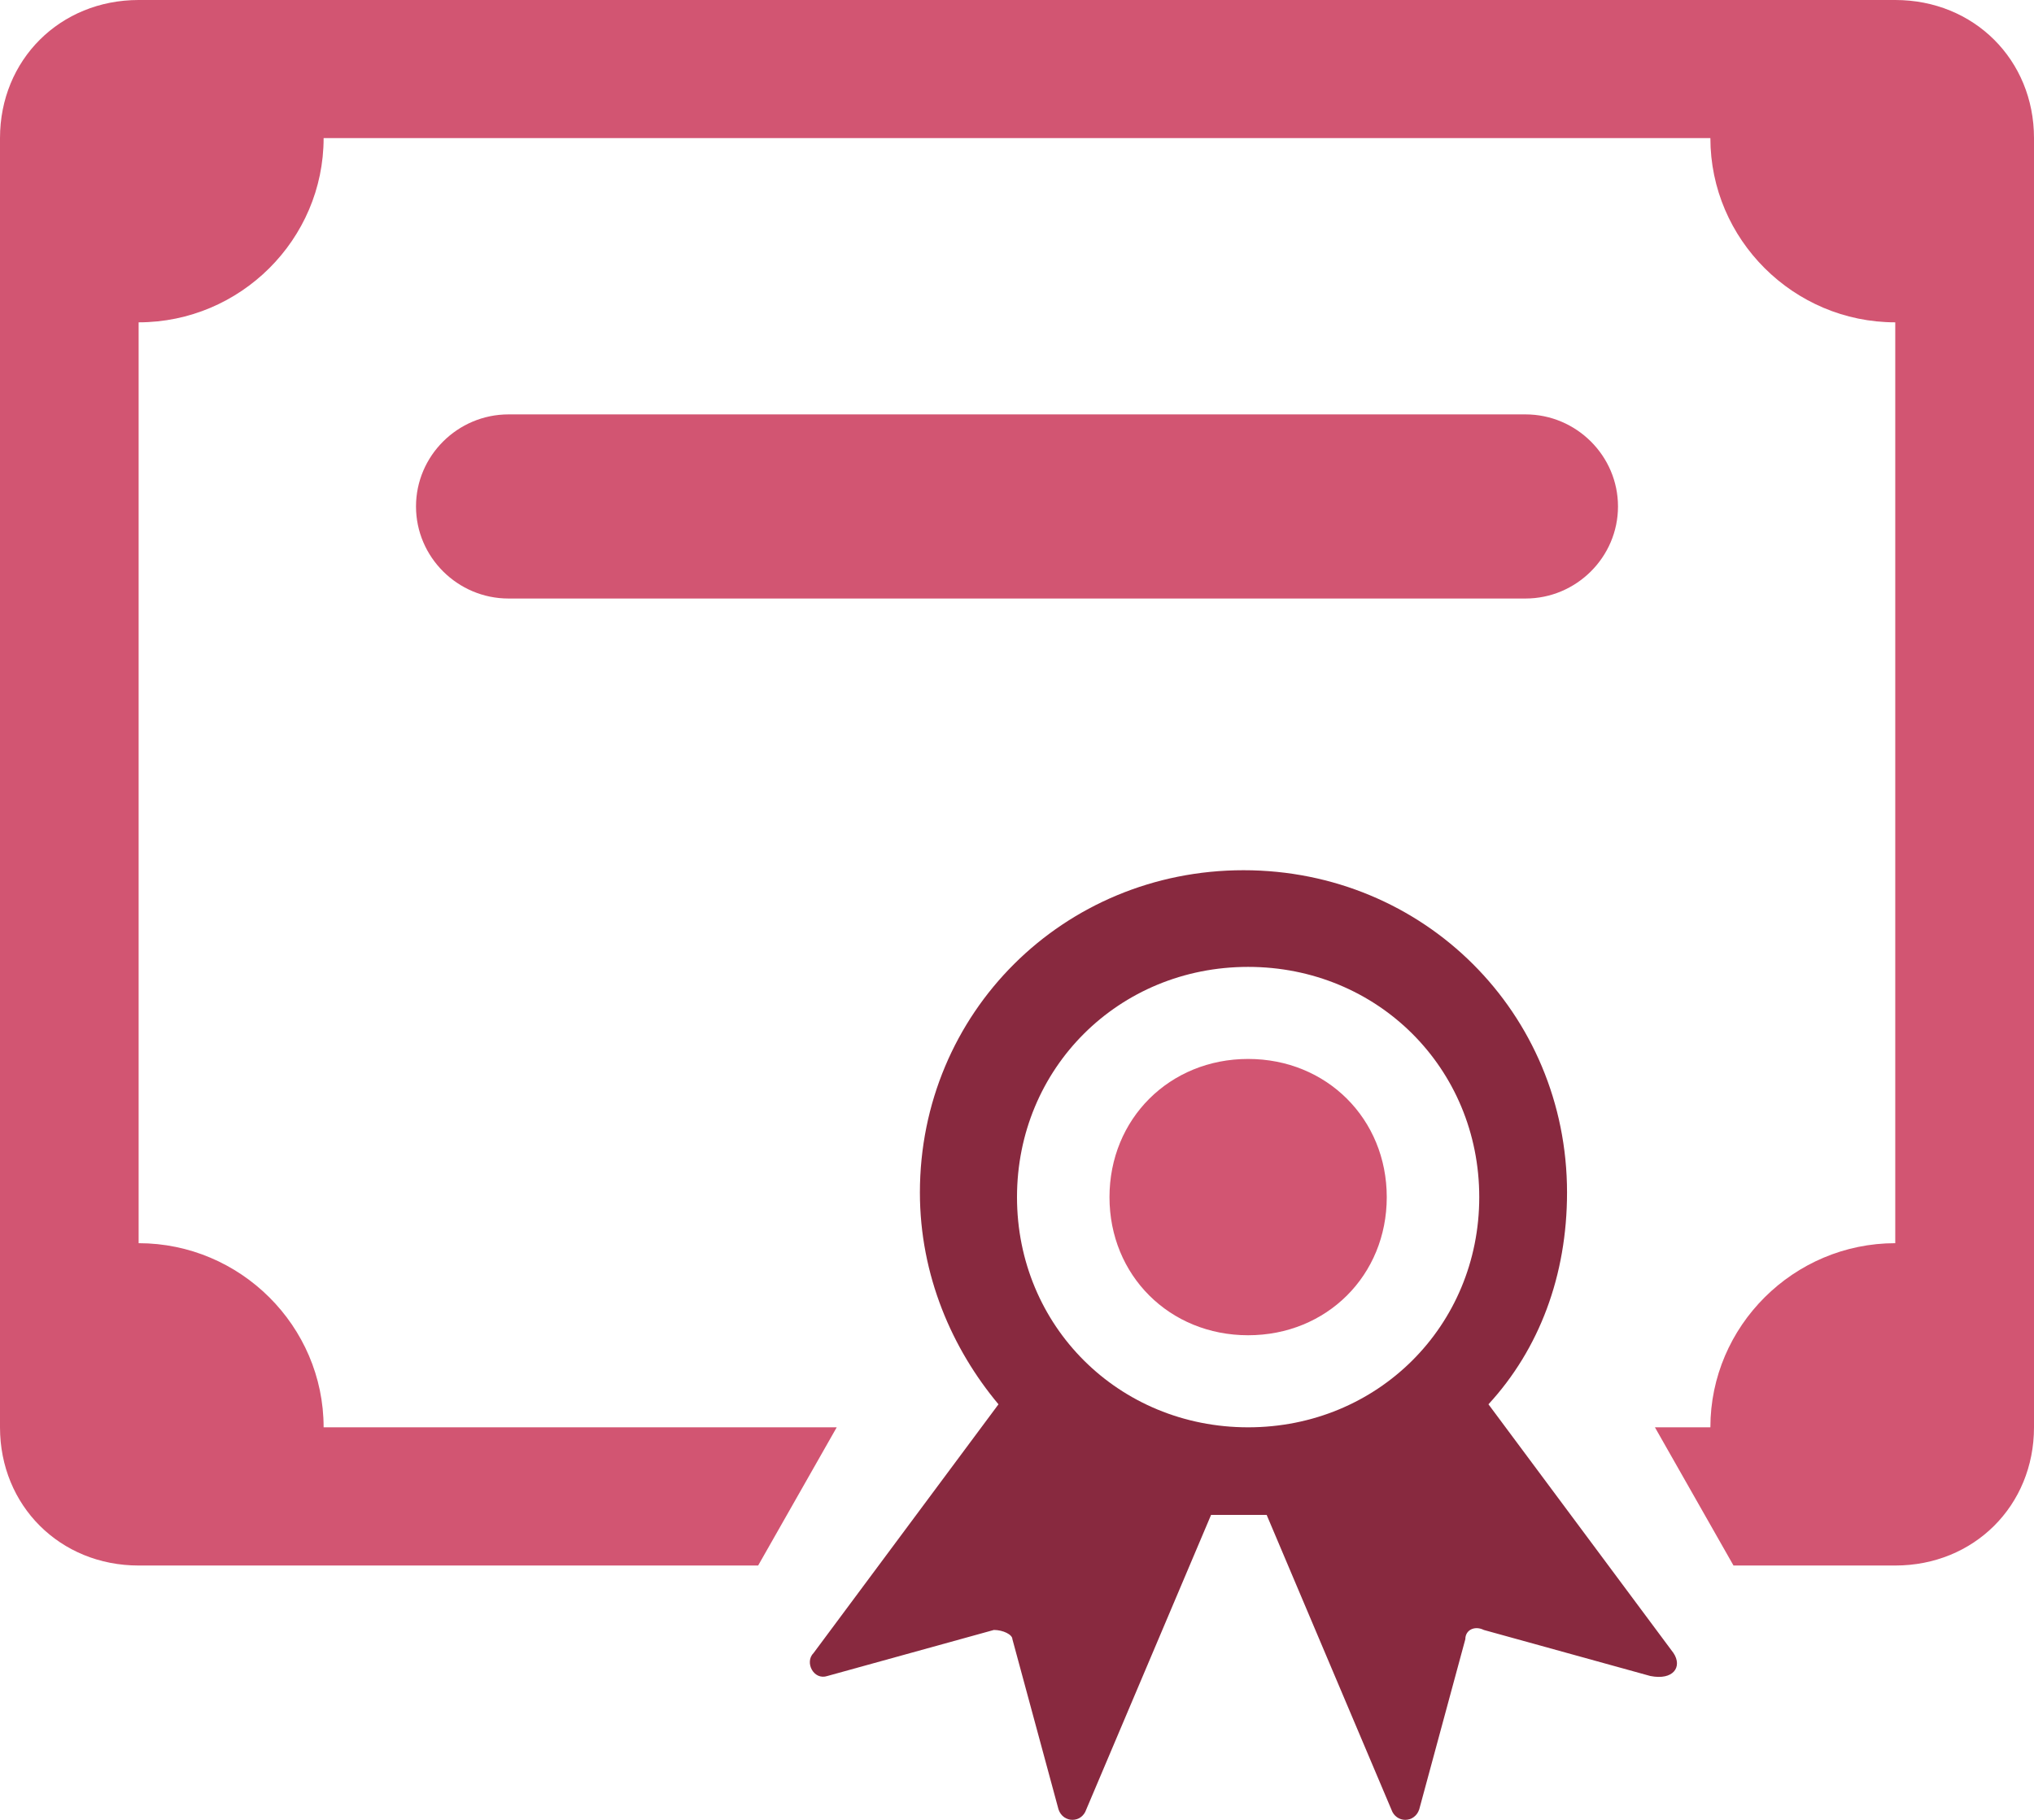 <svg width="19" height="17" viewBox="0 0 19 17" fill="none" xmlns="http://www.w3.org/2000/svg">
<g id="Group">
<path id="Vector" d="M17.704 0H1.295C0.561 0 0 0.559 0 1.29V13.333C0 14.065 0.561 14.624 1.295 14.624H7.082L7.816 13.333H3.023C3.023 12.387 2.245 11.613 1.295 11.613V3.011C2.245 3.011 3.023 2.237 3.023 1.29H15.977C15.977 2.237 16.755 3.011 17.704 3.011V11.613C16.755 11.613 15.977 12.387 15.977 13.333H15.459L16.193 14.624H17.704C18.439 14.624 19 14.065 19 13.333V1.29C19 0.559 18.439 0 17.704 0ZM14.25 3.871H4.75C4.275 3.871 3.886 4.258 3.886 4.731C3.886 5.204 4.275 5.591 4.75 5.591H14.25C14.725 5.591 15.114 5.204 15.114 4.731C15.114 4.258 14.725 3.871 14.25 3.871ZM11.659 9.892C10.925 9.892 10.364 10.452 10.364 11.183C10.364 11.914 10.925 12.473 11.659 12.473C12.393 12.473 12.954 11.914 12.954 11.183C12.954 10.452 12.393 9.892 11.659 9.892Z" fill="#D25572"/>
<path id="Vector_2" d="M8.067 7.312L6.339 4.989C6.814 4.473 7.073 3.785 7.073 3.011C7.073 1.333 5.735 -1.64073e-07 4.051 -1.64073e-07C2.367 -1.64073e-07 1.028 1.333 1.028 3.011C1.028 3.785 1.33 4.473 1.762 4.989L0.035 7.312C-0.052 7.398 0.035 7.57 0.164 7.527L1.719 7.097C1.805 7.097 1.892 7.14 1.892 7.183L2.323 8.774C2.367 8.903 2.539 8.903 2.582 8.774L3.748 6.022H4.267L5.432 8.774C5.476 8.903 5.648 8.903 5.692 8.774L6.123 7.183C6.123 7.097 6.21 7.054 6.296 7.097L7.851 7.527C8.067 7.57 8.153 7.441 8.067 7.312V7.312ZM1.935 3.054C1.935 1.849 2.885 0.903 4.094 0.903C5.303 0.903 6.253 1.849 6.253 3.054C6.253 4.258 5.303 5.204 4.094 5.204C2.885 5.204 1.935 4.258 1.935 3.054Z" transform="translate(7.565 8.129)" fill="#88293F"/>
</g>
</svg>
